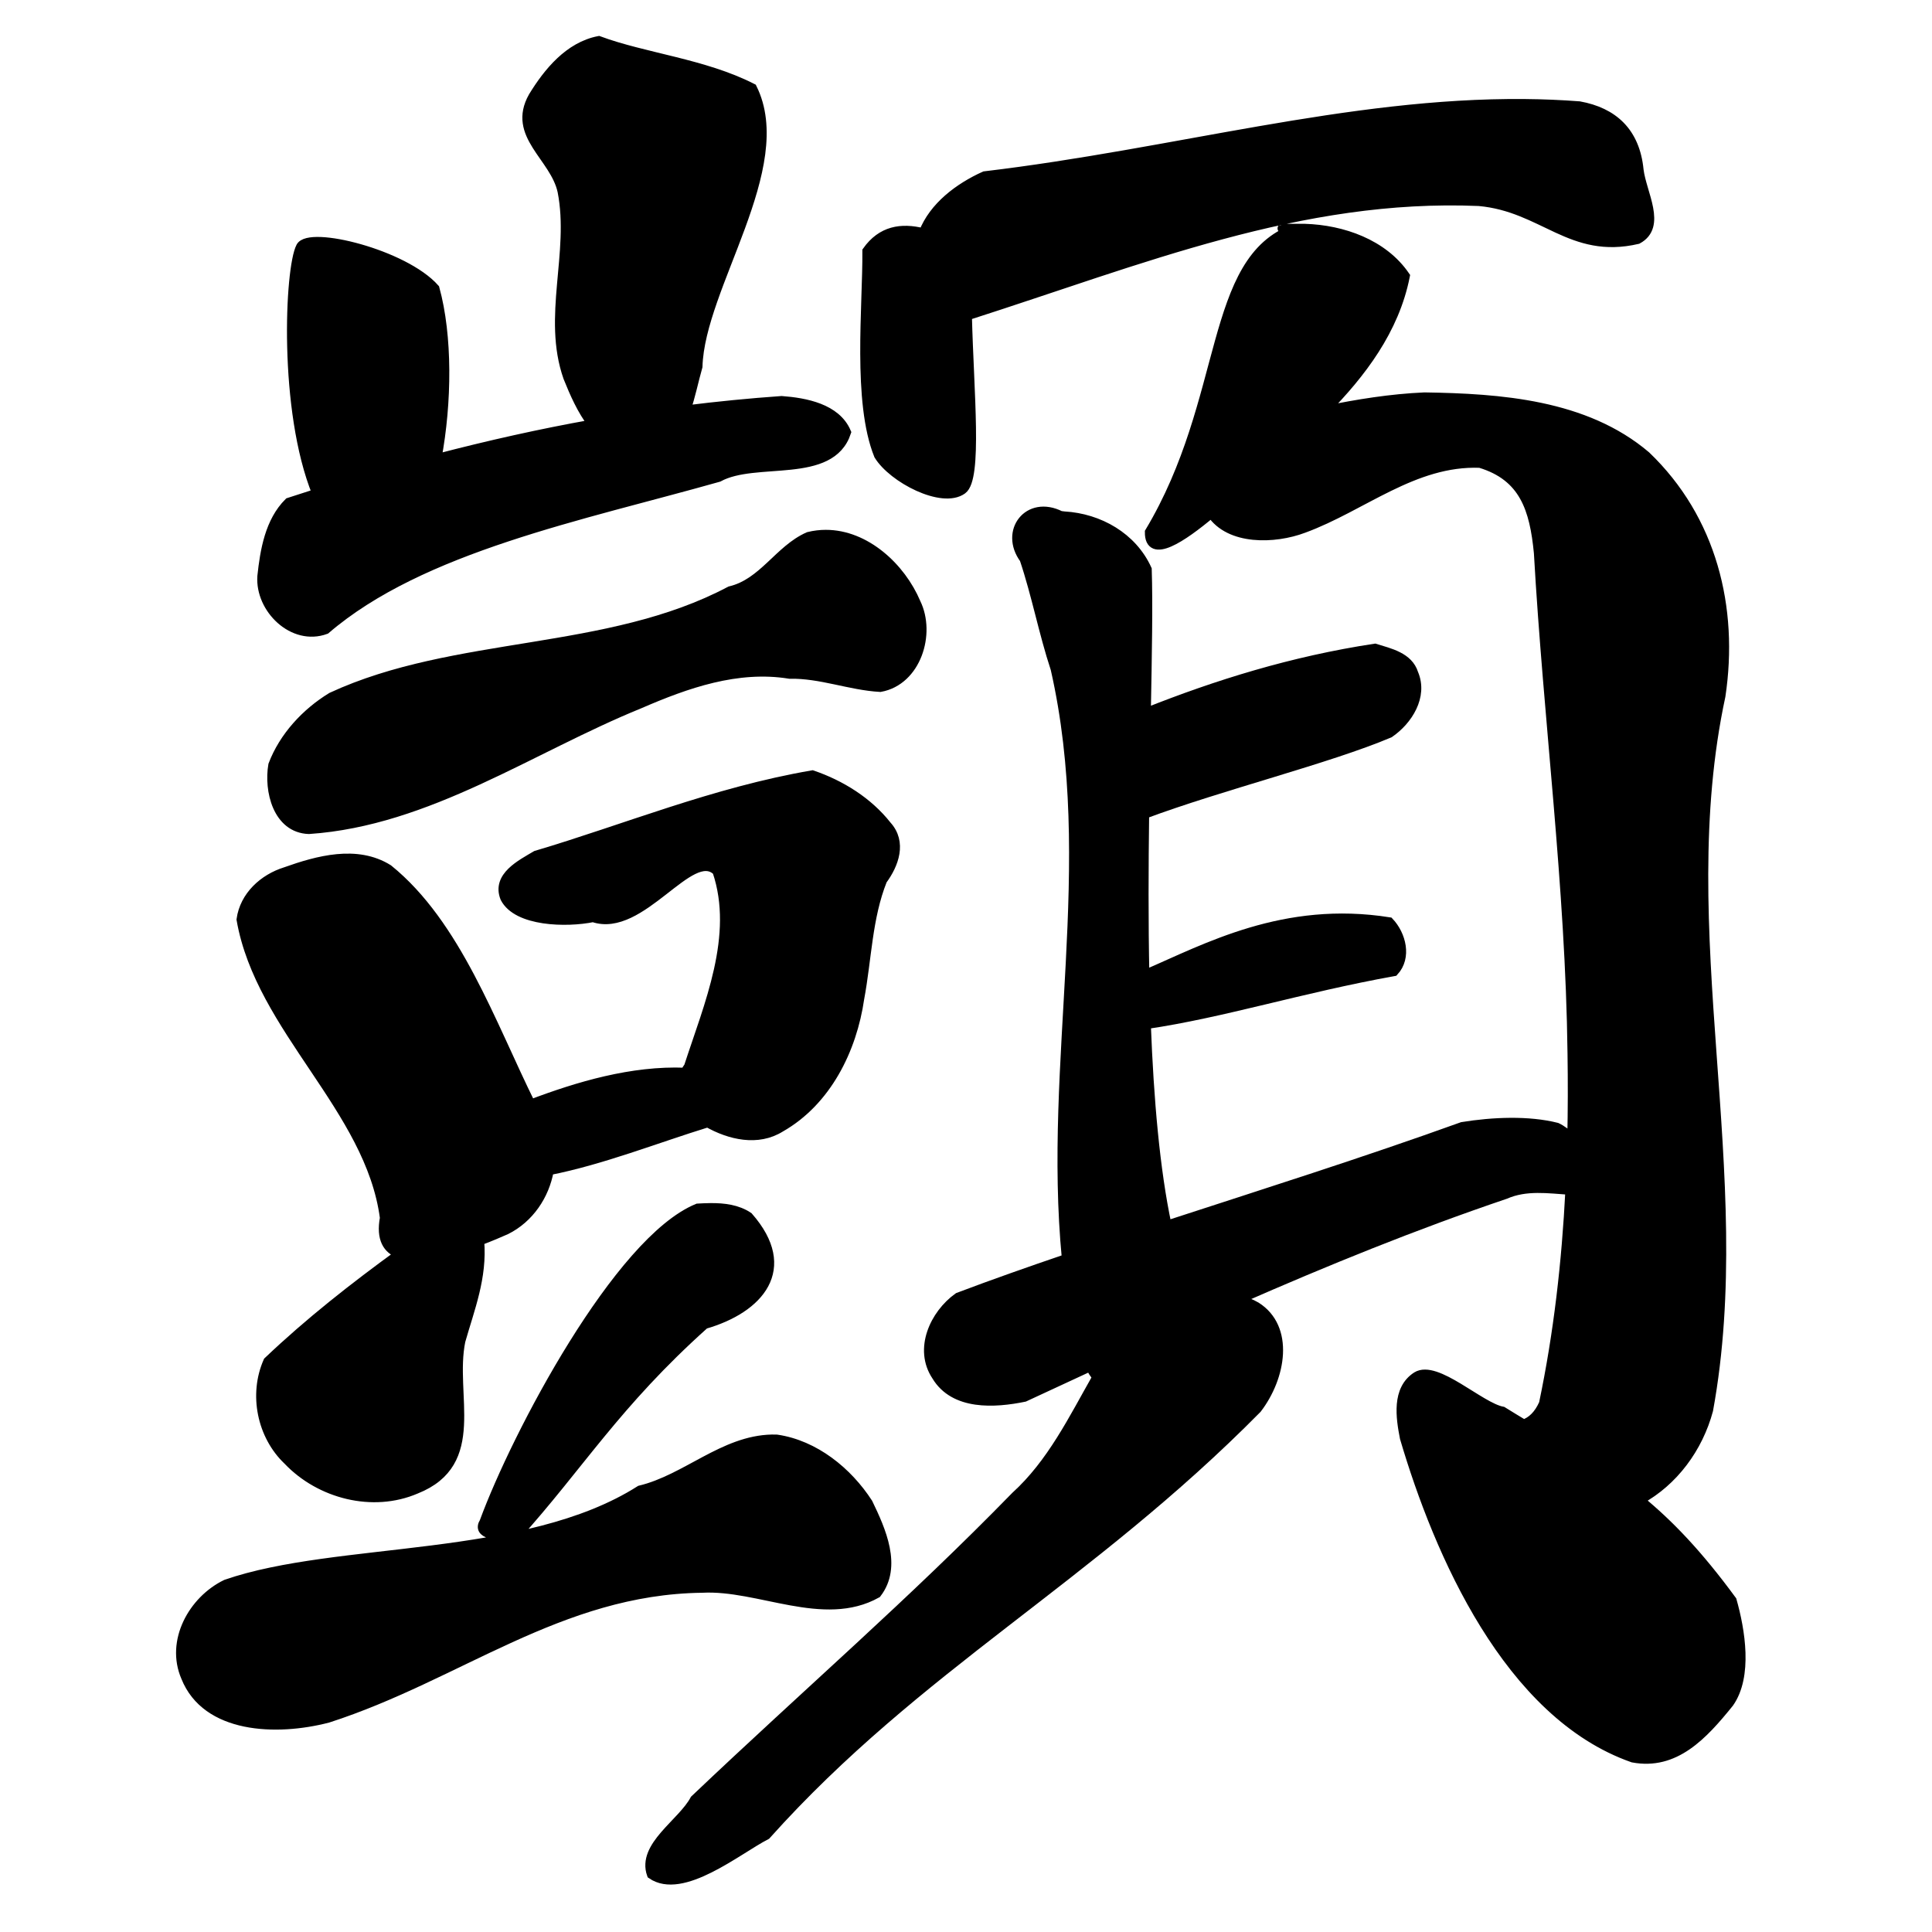 <?xml version="1.0" encoding="UTF-8" standalone="no"?>
<!-- Created with Inkscape (http://www.inkscape.org/) -->

<svg
   xmlns:dc="http://purl.org/dc/elements/1.1/"
   xmlns:cc="http://creativecommons.org/ns#"
   xmlns:rdf="http://www.w3.org/1999/02/22-rdf-syntax-ns#"
   xmlns:svg="http://www.w3.org/2000/svg"
   xmlns="http://www.w3.org/2000/svg"
   xmlns:sodipodi="http://sodipodi.sourceforge.net/DTD/sodipodi-0.dtd"
   xmlns:inkscape="http://www.inkscape.org/namespaces/inkscape"
   width="1000"
   height="1000"
   id="svg3173"
   version="1.1"
   inkscape:version="0.47 r22583"
   sodipodi:docname="9857.svg"
   inkscape:export-filename="E:\chinese\yan\9857.png"
   inkscape:export-xdpi="18.005705"
   inkscape:export-ydpi="18.005705">
  <title
     id="title9313">Yi</title>
  <defs
     id="defs3175">
    <inkscape:perspective
       sodipodi:type="inkscape:persp3d"
       inkscape:vp_x="0 : 526.18109 : 1"
       inkscape:vp_y="0 : 1000 : 0"
       inkscape:vp_z="744.09448 : 526.18109 : 1"
       inkscape:persp3d-origin="372.04724 : 350.78739 : 1"
       id="perspective3181" />
    <inkscape:perspective
       id="perspective3191"
       inkscape:persp3d-origin="0.5 : 0.33333333 : 1"
       inkscape:vp_z="1 : 0.5 : 1"
       inkscape:vp_y="0 : 1000 : 0"
       inkscape:vp_x="0 : 0.5 : 1"
       sodipodi:type="inkscape:persp3d" />
    <inkscape:perspective
       id="perspective4006"
       inkscape:persp3d-origin="0.5 : 0.33333333 : 1"
       inkscape:vp_z="1 : 0.5 : 1"
       inkscape:vp_y="0 : 1000 : 0"
       inkscape:vp_x="0 : 0.5 : 1"
       sodipodi:type="inkscape:persp3d" />
    <inkscape:perspective
       id="perspective4034"
       inkscape:persp3d-origin="0.5 : 0.33333333 : 1"
       inkscape:vp_z="1 : 0.5 : 1"
       inkscape:vp_y="0 : 1000 : 0"
       inkscape:vp_x="0 : 0.5 : 1"
       sodipodi:type="inkscape:persp3d" />
    <inkscape:perspective
       id="perspective4081"
       inkscape:persp3d-origin="0.5 : 0.33333333 : 1"
       inkscape:vp_z="1 : 0.5 : 1"
       inkscape:vp_y="0 : 1000 : 0"
       inkscape:vp_x="0 : 0.5 : 1"
       sodipodi:type="inkscape:persp3d" />
    <inkscape:perspective
       id="perspective4147"
       inkscape:persp3d-origin="0.5 : 0.33333333 : 1"
       inkscape:vp_z="1 : 0.5 : 1"
       inkscape:vp_y="0 : 1000 : 0"
       inkscape:vp_x="0 : 0.5 : 1"
       sodipodi:type="inkscape:persp3d" />
    <inkscape:perspective
       id="perspective3895"
       inkscape:persp3d-origin="0.5 : 0.33333333 : 1"
       inkscape:vp_z="1 : 0.5 : 1"
       inkscape:vp_y="0 : 1000 : 0"
       inkscape:vp_x="0 : 0.5 : 1"
       sodipodi:type="inkscape:persp3d" />
    <inkscape:perspective
       id="perspective5047"
       inkscape:persp3d-origin="0.5 : 0.33333333 : 1"
       inkscape:vp_z="1 : 0.5 : 1"
       inkscape:vp_y="0 : 1000 : 0"
       inkscape:vp_x="0 : 0.5 : 1"
       sodipodi:type="inkscape:persp3d" />
  </defs>
  <sodipodi:namedview
     id="base"
     pagecolor="#ffffff"
     bordercolor="#666666"
     borderopacity="1.0"
     inkscape:pageopacity="0.0"
     inkscape:pageshadow="2"
     inkscape:zoom="0.49497475"
     inkscape:cx="514.30164"
     inkscape:cy="527.81869"
     inkscape:document-units="px"
     inkscape:current-layer="layer1"
     showgrid="false"
     inkscape:window-width="1440"
     inkscape:window-height="840"
     inkscape:window-x="-4"
     inkscape:window-y="-4"
     inkscape:window-maximized="1" />
  <g
     inkscape:label="Layer 1"
     inkscape:groupmode="layer"
     id="layer1"
     transform="translate(0,-52.362)">
    <g
       transform="matrix(4.771,0,0,4.771,-1469.548,-1009.651)"
       id="g8129"
       style="fill:none;fill-opacity:1">
      <path
         style="fill:#000000;stroke:#000000;stroke-width:4.771px;stroke-linecap:butt;stroke-linejoin:miter;stroke-opacity:1;fill-opacity:1"
         d="M 309.188 20.906 C 293.829 23.896 282.941 37.172 275.188 49.875 C 264.008 69.751 286.414 80.796 290.281 98.75 C 296.516 130.582 282.254 163.62 293.25 194.875 C 296.544 203.03 300.375 211.862 305.906 219.031 C 279.066 223.82 252.369 229.799 225.531 236.812 C 230.979 207.629 231.22 173.414 224.5 148.938 C 208.709 131.092 159.617 119.012 155.188 127.406 C 149.352 138.466 146.024 211.836 163.469 254.781 C 158.665 256.305 153.858 257.85 149.031 259.438 C 139.124 269.296 136.618 284.27 135.188 297.594 C 134.022 314.306 151.226 331.32 168.094 325.125 C 217.505 282.654 300.651 266.381 371.062 246.469 C 390.273 235.943 428.973 247.929 437.125 223.219 C 431.842 210.753 415.886 207.792 403.656 206.875 C 387.019 208.046 370.579 209.669 354.219 211.719 C 356.714 204.578 358.299 196.525 360.375 189.25 C 361.554 147.863 408.753 86.164 388.5 45.406 C 363.447 32.622 332.883 29.69 309.188 20.906 z M 787.5 53.438 C 696.604 52.629 606.42 79.143 508.5 90.781 C 495.258 96.765 482.189 106.538 476.875 120.188 C 465.382 117.3 455.274 118.991 447.75 129.562 C 447.96 157.915 442.599 207.49 453.75 235.062 C 461.038 247.018 486.622 260.363 497 252.875 C 505.031 247.081 500.557 202.862 499.562 162.969 C 589.586 134.16 671.715 100.039 763.906 103.938 C 797.161 106.937 811.353 131.609 845.875 123.562 C 858.573 116.685 848.029 99.805 846.562 87.719 C 844.634 68.001 833.174 57.798 815.719 54.625 C 806.291 53.91 796.903 53.521 787.5 53.438 z M 663 117.906 C 664.89 117.928 669.534 117.97 668.656 118.031 C 623.77 134.032 634.878 206.075 593.688 274.781 C 593.558 289.183 610.669 277.604 625.656 265.031 C 635.06 279.204 658.246 278.526 673.25 272.875 C 703.691 261.746 730.237 237.888 764.438 239.188 C 787.215 246.033 792.471 262.944 794.656 285.5 C 799.536 371.701 811.007 457.599 812.031 544.062 C 812.261 558.703 812.24 573.396 811.906 588.062 C 809.317 585.487 806.538 583.426 804.062 582.281 C 789.505 578.601 771.103 579.363 755.25 581.938 C 704.959 600.059 652.805 616.553 602.719 632.875 C 596.615 604.188 593.48 567.761 592 529.125 C 631.778 523.289 671.93 510.418 720 501.781 C 726.81 494.417 723.822 482.815 717.531 476.156 C 663.338 467.534 623.035 489.725 592 503.094 C 591.746 503.451 591.497 503.817 591.25 504.188 C 590.659 476.146 590.773 447.621 591.125 420.469 C 630.479 405.77 686.088 392.02 717.656 378.656 C 727.232 372.09 735.176 359.6 730.188 347.875 C 727.496 339.191 717.778 337.18 710.188 334.812 C 667.532 341.28 628.326 353.529 592 368 C 592.569 337.824 593.04 311.873 592.469 294.031 C 584.884 277.293 567.641 267.528 549.719 266.5 L 547.688 266.25 C 531.107 257.907 518.5 274.404 528.969 288.656 C 535.219 307.249 538.834 326.724 545 345.406 C 567.96 446.289 540.946 548.422 550.812 650.125 C 531.511 656.694 512.757 663.303 494.875 670.062 C 482.52 678.903 474.303 696.855 483.562 710.719 C 492.825 726.197 513.721 724.836 529.062 721.688 C 540.421 716.406 551.761 711.151 563.094 705.906 C 564.054 707.99 565.184 709.819 566.594 711.25 C 554.249 732.944 543.231 755.791 524.469 772.844 C 470.391 828.307 417.532 873.719 358.75 929.562 C 352.2 941.86 331.251 953.529 336.438 968.219 C 352.297 979.246 380.872 955.536 395.688 947.906 C 473.834 860.683 562.176 815.92 649.281 727.688 C 661.809 711.368 666.222 685.82 648.75 674.844 C 645.863 673.151 642.749 672.055 639.531 671.312 C 684.624 651.526 730.247 632.936 777.5 616.938 C 788.279 612.229 799.685 614.015 810.938 614.75 C 809.057 651.816 804.896 688.745 797.281 725.031 C 794.637 730.969 791.073 734.219 787 735.625 C 783.468 733.485 779.853 731.322 776.094 728.969 C 764.473 726.847 741.843 704.651 731.719 710.938 C 721.15 717.736 723.384 732.235 725.438 742.75 C 743.01 802.282 779.09 885.488 843.406 908.031 C 865.15 912.111 879.571 896.486 893.188 879.625 C 902.937 865.769 898.996 842.087 894.625 826.688 C 877.124 802.816 862.034 787.126 846.938 774.781 C 864.489 765.202 877.22 747.92 882.469 728.375 C 904.748 606.607 862.74 481.103 888.844 359.469 C 895.695 313.843 884.293 268.035 850.219 235.375 C 818.778 208.607 774.555 205.603 735.75 205 C 718.371 205.774 701.227 208.516 684.219 212.031 C 703.053 192.878 720.315 170.374 725.812 142.469 C 714.433 125.815 693.406 118.499 673.938 117.906 C 661.984 117.894 661.11 117.884 663 117.906 z "
         transform="matrix(0.21,0,0,0.21,308.048,222.62)"
         id="path8069" />
      <path
         style="fill:#000000;stroke:#000000;stroke-width:4.771px;stroke-linecap:butt;stroke-linejoin:miter;stroke-opacity:1;fill-opacity:1"
         d="M 426.438 276 C 423.502 276.005 420.534 276.351 417.531 277.094 C 402.252 283.814 394.128 301.129 377.031 305.156 C 313.801 338.695 235.14 330.367 171.156 359.969 C 157.872 368.073 146.371 380.485 140.844 395.094 C 138.582 408.239 143.148 427.797 159.406 428.375 C 220.997 424.191 274.083 386.434 330.156 363.625 C 354.486 353.059 380.812 343.79 407.75 348.156 C 423.785 347.829 438.85 354.075 454.594 354.969 C 473.316 351.589 480.87 327.248 473.094 311.344 C 465.299 292.916 446.986 275.966 426.438 276 z M 419.531 400.25 C 368.924 408.913 322.297 428.295 276.812 441.75 C 269.084 446.354 256.222 452.67 260.688 463.781 C 267.053 476.173 292.525 476.686 306.25 473.875 C 331.086 482.439 356.696 436.563 370.281 449.969 C 381.565 483.377 365.873 519.211 355.594 550.906 C 354.919 551.86 354.294 552.839 353.781 553.875 C 326.355 552.769 298.539 561.042 274.062 570.312 C 253.496 528.724 235.672 477.357 200.438 448.875 C 184.198 438.729 163.97 444.314 147.312 450.25 C 136.019 453.769 126.111 462.738 124.438 474.906 C 134.291 531.471 191.071 572.503 198.5 629.062 C 196.482 639.92 200.034 645.41 206.375 647.594 C 182.641 664.862 159.617 682.897 138.281 703.188 C 130.716 720.258 135.021 741.571 148.594 754.406 C 165.133 771.794 192.382 778.872 214.75 769.25 C 249.4 755.467 232.175 720.557 237.875 692.656 C 242.581 676.062 249.215 659.821 247.594 640.938 C 253.204 638.816 258.1 636.711 261.312 635.281 C 273.294 629.308 281.234 617.486 283.531 604.594 C 310.777 599.233 338.696 588.13 365.438 579.875 C 376.995 586.379 391.323 589.73 403.094 582.375 C 426.932 568.818 440.117 542.102 443.938 515.719 C 447.764 495.36 447.997 474.008 455.75 454.594 C 461.791 446.4 465.974 435.069 458.062 426.375 C 448.336 414.038 434.299 405.297 419.531 400.25 z M 367.031 623.812 C 364.759 623.825 362.484 623.936 360.281 624.062 C 319.434 640.789 266.618 740.809 249.969 786.125 C 245.934 792.645 256.335 793.614 266.312 793.562 C 299.097 757.271 318.096 725.037 363.875 684.062 C 392.107 675.936 410.125 655.33 386.5 628.438 C 380.763 624.593 373.849 623.774 367.031 623.812 z M 398.688 743.375 C 373.574 743.882 354.358 763.998 330.5 769.719 C 271.213 807.408 174.127 798.369 116.656 818.281 C 99.47 826.608 87.736 847.78 95.781 866.312 C 106.468 893.051 142.501 894.427 169.219 887.5 C 236.696 865.752 288.973 821.271 362.594 820.344 C 391.868 818.771 425.377 838.433 452.812 823.094 C 463.603 809.118 455.018 790.263 448.312 776.375 C 437.781 760.102 420.71 746.274 401.125 743.406 C 400.302 743.381 399.498 743.359 398.688 743.375 z "
         transform="matrix(0.21,0,0,0.21,308.048,222.62)"
         id="path8078" />
    </g>
  </g>
</svg>
